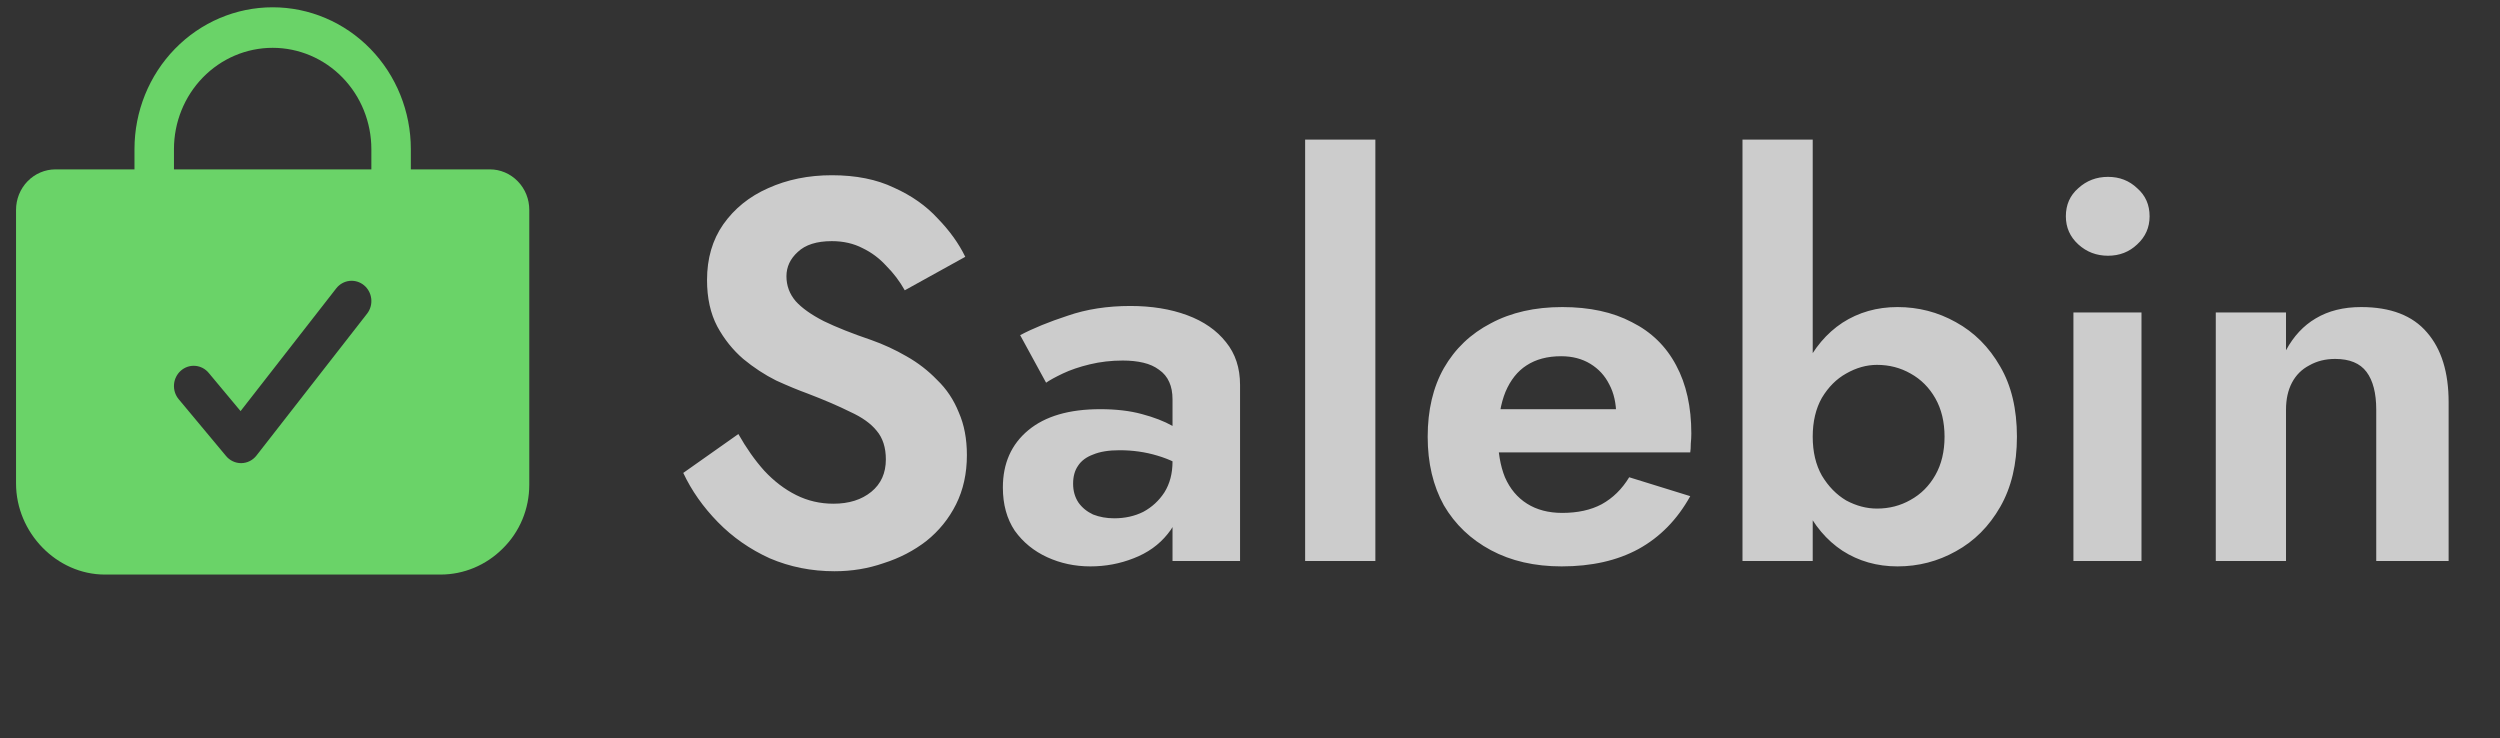 <svg width="149" height="44" viewBox="0 0 149 44" fill="none" xmlns="http://www.w3.org/2000/svg">
<rect x="0" y="0" width="149" height="44" fill="#333333" stroke="none"/>
<path d="M30.858 10.804C30.64 10.578 30.38 10.4 30.094 10.278C29.808 10.156 29.502 10.094 29.192 10.095H24.486V8.887C24.486 6.645 23.618 4.495 22.074 2.91C20.529 1.325 18.435 0.435 16.25 0.435C14.066 0.435 11.971 1.325 10.427 2.91C8.882 4.495 8.015 6.645 8.015 8.887V10.095H3.309C2.685 10.095 2.086 10.349 1.645 10.802C1.203 11.255 0.956 11.869 0.956 12.509V28.811C0.956 31.754 3.382 34.244 6.25 34.244H26.251C27.638 34.245 28.97 33.688 29.963 32.693C30.462 32.204 30.86 31.616 31.132 30.965C31.404 30.314 31.544 29.613 31.545 28.905V12.509C31.546 12.193 31.486 11.879 31.368 11.586C31.25 11.293 31.076 11.027 30.858 10.804ZM21.875 18.698L15.286 27.15C15.178 27.289 15.041 27.401 14.886 27.48C14.731 27.558 14.56 27.6 14.387 27.603H14.368C14.198 27.603 14.03 27.565 13.876 27.492C13.721 27.419 13.584 27.313 13.474 27.18L10.65 23.793C10.55 23.673 10.473 23.533 10.425 23.383C10.378 23.232 10.359 23.073 10.371 22.915C10.383 22.756 10.425 22.602 10.496 22.461C10.566 22.32 10.662 22.194 10.78 22.091C10.897 21.988 11.033 21.91 11.18 21.86C11.327 21.811 11.482 21.792 11.636 21.805C11.79 21.817 11.94 21.86 12.078 21.932C12.216 22.004 12.338 22.103 12.438 22.224L14.338 24.502L20.038 17.189C20.233 16.938 20.517 16.778 20.827 16.742C21.137 16.707 21.449 16.8 21.693 17C21.936 17.2 22.093 17.491 22.127 17.81C22.162 18.128 22.071 18.448 21.876 18.698H21.875ZM22.133 10.095H10.368V8.887C10.368 7.286 10.988 5.75 12.091 4.618C13.194 3.486 14.69 2.85 16.25 2.85C17.811 2.85 19.307 3.486 20.41 4.618C21.513 5.75 22.133 7.286 22.133 8.887V10.095Z" fill="#6AD368"/>
<path d="M44.007 25.868C44.479 26.705 44.994 27.435 45.552 28.057C46.132 28.68 46.765 29.163 47.452 29.506C48.139 29.85 48.88 30.021 49.674 30.021C50.597 30.021 51.348 29.785 51.928 29.313C52.507 28.841 52.797 28.197 52.797 27.381C52.797 26.673 52.615 26.104 52.25 25.674C51.906 25.245 51.38 24.869 50.672 24.547C49.985 24.204 49.137 23.839 48.128 23.453C47.592 23.259 46.969 23.002 46.261 22.68C45.574 22.336 44.919 21.907 44.296 21.392C43.674 20.855 43.159 20.211 42.751 19.46C42.343 18.687 42.139 17.764 42.139 16.691C42.139 15.403 42.461 14.297 43.105 13.374C43.77 12.43 44.661 11.71 45.778 11.217C46.915 10.702 48.182 10.444 49.577 10.444C51.015 10.444 52.25 10.691 53.28 11.185C54.332 11.657 55.201 12.269 55.888 13.02C56.597 13.75 57.144 14.512 57.53 15.306L53.924 17.302C53.623 16.766 53.259 16.283 52.829 15.854C52.421 15.403 51.949 15.049 51.413 14.791C50.876 14.512 50.264 14.372 49.577 14.372C48.675 14.372 47.999 14.587 47.548 15.016C47.098 15.424 46.872 15.907 46.872 16.465C46.872 17.023 47.055 17.517 47.42 17.947C47.785 18.354 48.343 18.752 49.094 19.138C49.845 19.503 50.79 19.878 51.928 20.265C52.657 20.523 53.355 20.845 54.021 21.231C54.708 21.617 55.319 22.09 55.856 22.648C56.414 23.184 56.843 23.828 57.144 24.58C57.466 25.309 57.627 26.157 57.627 27.123C57.627 28.218 57.412 29.195 56.983 30.054C56.554 30.912 55.963 31.642 55.212 32.243C54.461 32.823 53.613 33.263 52.668 33.563C51.745 33.885 50.769 34.046 49.738 34.046C48.364 34.046 47.076 33.789 45.874 33.274C44.694 32.737 43.663 32.018 42.783 31.116C41.903 30.215 41.216 29.238 40.722 28.186L44.007 25.868ZM63.957 28.83C63.957 29.259 64.064 29.635 64.279 29.957C64.494 30.258 64.784 30.494 65.148 30.665C65.535 30.816 65.953 30.891 66.404 30.891C67.048 30.891 67.628 30.762 68.143 30.504C68.658 30.225 69.077 29.839 69.399 29.345C69.721 28.83 69.882 28.218 69.882 27.51L70.397 29.442C70.397 30.386 70.129 31.181 69.592 31.825C69.077 32.469 68.401 32.952 67.563 33.274C66.748 33.596 65.889 33.757 64.987 33.757C64.064 33.757 63.206 33.574 62.411 33.209C61.617 32.844 60.973 32.318 60.48 31.631C60.007 30.923 59.771 30.064 59.771 29.055C59.771 27.617 60.276 26.479 61.285 25.642C62.293 24.805 63.721 24.387 65.567 24.387C66.511 24.387 67.338 24.483 68.046 24.676C68.776 24.869 69.388 25.106 69.882 25.385C70.376 25.664 70.73 25.932 70.944 26.19V28.122C70.365 27.692 69.71 27.37 68.98 27.156C68.272 26.941 67.52 26.834 66.726 26.834C66.082 26.834 65.556 26.919 65.148 27.091C64.74 27.241 64.44 27.467 64.247 27.767C64.054 28.047 63.957 28.401 63.957 28.83ZM62.347 22.809L60.801 19.975C61.574 19.567 62.519 19.181 63.635 18.816C64.751 18.43 65.996 18.236 67.37 18.236C68.637 18.236 69.764 18.419 70.751 18.784C71.739 19.149 72.511 19.685 73.07 20.394C73.628 21.081 73.907 21.929 73.907 22.938V33.435H69.882V23.807C69.882 23.399 69.817 23.055 69.689 22.776C69.56 22.476 69.356 22.229 69.077 22.036C68.819 21.843 68.508 21.703 68.143 21.617C67.778 21.531 67.37 21.488 66.919 21.488C66.233 21.488 65.578 21.564 64.955 21.714C64.333 21.864 63.796 22.047 63.345 22.261C62.894 22.476 62.562 22.658 62.347 22.809ZM77.786 8.319H81.972V33.435H77.786V8.319ZM93.075 33.757C91.465 33.757 90.059 33.435 88.857 32.791C87.655 32.147 86.721 31.256 86.055 30.118C85.412 28.959 85.09 27.596 85.09 26.029C85.09 24.44 85.412 23.077 86.055 21.939C86.721 20.78 87.655 19.889 88.857 19.267C90.059 18.623 91.476 18.301 93.107 18.301C94.739 18.301 96.123 18.601 97.261 19.202C98.42 19.782 99.3 20.641 99.901 21.778C100.502 22.895 100.803 24.247 100.803 25.835C100.803 26.029 100.792 26.233 100.771 26.447C100.771 26.662 100.76 26.834 100.739 26.962H87.472V24.387H97.1L95.973 25.868C96.059 25.739 96.134 25.567 96.198 25.352C96.284 25.116 96.327 24.923 96.327 24.773C96.327 24.043 96.188 23.421 95.909 22.905C95.651 22.39 95.275 21.982 94.782 21.682C94.288 21.381 93.708 21.231 93.043 21.231C92.227 21.231 91.54 21.413 90.982 21.778C90.445 22.122 90.027 22.648 89.726 23.356C89.447 24.043 89.297 24.902 89.275 25.932C89.275 26.919 89.415 27.757 89.694 28.444C89.995 29.131 90.435 29.657 91.014 30.021C91.594 30.386 92.291 30.569 93.107 30.569C94.03 30.569 94.814 30.397 95.458 30.054C96.123 29.689 96.671 29.152 97.1 28.444L100.739 29.571C99.966 30.966 98.935 32.018 97.647 32.726C96.381 33.413 94.857 33.757 93.075 33.757ZM108.038 8.319V33.435H103.852V8.319H108.038ZM120.209 26.029C120.209 27.66 119.877 29.055 119.211 30.215C118.546 31.374 117.666 32.254 116.571 32.855C115.497 33.456 114.338 33.757 113.093 33.757C111.87 33.757 110.775 33.445 109.809 32.823C108.864 32.2 108.113 31.309 107.555 30.15C106.997 28.991 106.718 27.617 106.718 26.029C106.718 24.419 106.997 23.045 107.555 21.907C108.113 20.748 108.864 19.857 109.809 19.235C110.775 18.612 111.87 18.301 113.093 18.301C114.338 18.301 115.497 18.601 116.571 19.202C117.666 19.803 118.546 20.683 119.211 21.843C119.877 22.98 120.209 24.376 120.209 26.029ZM115.895 26.029C115.895 25.148 115.712 24.387 115.347 23.742C114.982 23.099 114.489 22.605 113.866 22.261C113.265 21.918 112.599 21.746 111.87 21.746C111.247 21.746 110.635 21.918 110.034 22.261C109.455 22.583 108.972 23.066 108.585 23.71C108.22 24.354 108.038 25.127 108.038 26.029C108.038 26.93 108.22 27.703 108.585 28.347C108.972 28.991 109.455 29.485 110.034 29.828C110.635 30.15 111.247 30.311 111.87 30.311C112.599 30.311 113.265 30.14 113.866 29.796C114.489 29.453 114.982 28.959 115.347 28.315C115.712 27.671 115.895 26.909 115.895 26.029ZM123.125 12.891C123.125 12.204 123.372 11.646 123.866 11.217C124.36 10.766 124.95 10.541 125.637 10.541C126.324 10.541 126.903 10.766 127.376 11.217C127.869 11.646 128.116 12.204 128.116 12.891C128.116 13.557 127.869 14.115 127.376 14.566C126.903 15.016 126.324 15.242 125.637 15.242C124.95 15.242 124.36 15.016 123.866 14.566C123.372 14.115 123.125 13.557 123.125 12.891ZM123.576 18.623H127.633V33.435H123.576V18.623ZM141.624 24.419C141.624 23.431 141.43 22.68 141.044 22.165C140.658 21.649 140.035 21.392 139.176 21.392C138.597 21.392 138.082 21.521 137.631 21.778C137.18 22.014 136.837 22.358 136.6 22.809C136.364 23.259 136.246 23.796 136.246 24.419V33.435H132.06V18.623H136.246V20.877C136.697 20.04 137.287 19.406 138.017 18.977C138.769 18.526 139.67 18.301 140.722 18.301C142.482 18.301 143.792 18.805 144.65 19.814C145.509 20.802 145.938 22.186 145.938 23.968V33.435H141.624V24.419Z" fill="white" fill-opacity="0.75"/>
</svg>
